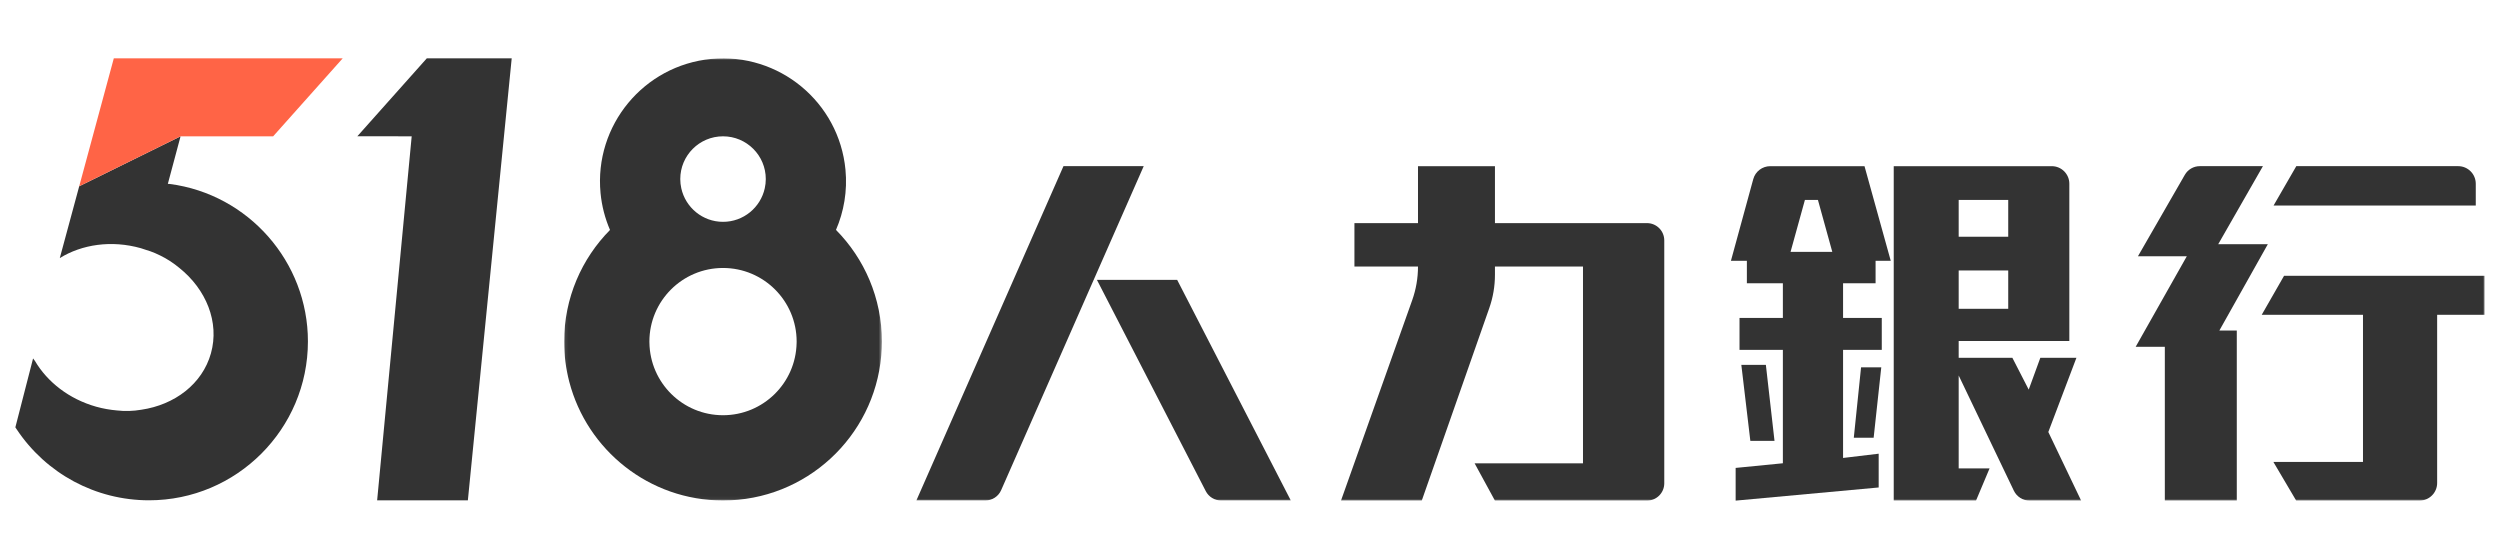 <?xml version="1.0" encoding="UTF-8"?>
<svg width="814px" height="182px" viewBox="0 0 814 182" version="1.1" xmlns="http://www.w3.org/2000/svg" xmlns:xlink="http://www.w3.org/1999/xlink">
    <!-- Generator: Sketch 52.5 (67469) - http://www.bohemiancoding.com/sketch -->
    <title>Artboard</title>
    <desc>Created with Sketch.</desc>
    <defs>
        <polygon id="path-1" points="1.084 0 104.545 0 104.545 143.955 1.084 143.955"></polygon>
        <polygon id="path-3" points="0 144 804 144 804 0 0 0"></polygon>
    </defs>
    <g id="Artboard" stroke="none" stroke-width="1" fill="none" fill-rule="evenodd">
        <g id="Group-22" transform="translate(5, 19)">
            <path d="M50.249,40.894 L49.649,40.865 L53.791,25.385 L20.791,41.647 L14.467,65.03 C21.66,60.581 31.267,59.114 40.855,61.81 C41.407,61.966 41.931,62.16 42.468,62.34 C44.494,62.921 46.536,63.792 48.862,65.088 C49.959,65.7 50.988,66.391 51.977,67.121 C51.989,67.13 51.999,67.138 52.011,67.145 C52.469,67.486 52.913,67.834 53.347,68.196 C62.127,75.202 66.533,85.906 63.672,96.077 C60.869,106.039 51.855,112.814 41.016,114.408 C38.338,114.871 35.643,114.941 33.051,114.638 C30.831,114.444 28.587,114.06 26.338,113.429 C17.446,110.928 10.414,105.353 6.391,98.539 C5.995,98.026 5.77,97.704 5.77,97.704 L2.806,109.229 L0,120.139 L0.401,120.742 C10.03,135.242 26.148,143.897 43.515,143.897 C72.046,143.897 95.259,120.686 95.259,92.153 C95.259,66.278 75.907,44.239 50.249,40.894" id="Fill-1" fill="#333333"></path>
            <polygon id="Fill-3" fill="#FF6446" points="32.054 0 21.094 40.531 20.791 41.647 53.791 25.385 83.938 25.385 106.579 0"></polygon>
            <polygon id="Fill-5" fill="#333333" points="111.359 25.359 129.047 25.386 117.798 143.898 147.337 143.898 161.61 0.001 133.96 0.001"></polygon>
            <g id="Group-9" transform="translate(177.6, 0)">
                <mask id="mask-2" fill="white">
                    <use xlink:href="#path-1"></use>
                </mask>
                <g id="Clip-8"></g>
                <path d="M38.896,39.306 C38.896,31.616 45.129,25.383 52.818,25.383 C60.508,25.383 66.741,31.616 66.741,39.306 C66.741,40.338 66.621,41.341 66.407,42.311 C65.032,48.555 59.476,53.228 52.818,53.228 C46.161,53.228 40.602,48.553 39.229,42.308 C39.016,41.341 38.896,40.338 38.896,39.306 M28.842,92.223 C28.842,78.985 39.575,68.252 52.813,68.252 C66.054,68.252 76.787,78.985 76.787,92.223 C76.787,92.387 76.777,92.547 76.775,92.711 C76.513,105.723 65.891,116.197 52.813,116.197 C39.702,116.197 29.056,105.668 28.852,92.605 C28.849,92.478 28.842,92.353 28.842,92.223 M89.596,55.856 C92.176,49.88 93.347,43.196 92.687,36.258 C90.587,14.235 71.034,-1.917 49.012,0.183 C26.989,2.283 10.837,21.836 12.935,43.859 C13.343,48.114 14.413,52.146 16.019,55.873 C6.789,65.216 1.084,78.051 1.084,92.223 C1.084,96.74 1.667,101.123 2.754,105.299 C8.545,127.537 28.761,143.955 52.813,143.955 C79.835,143.955 102.001,123.236 104.332,96.822 C104.464,95.305 104.545,93.774 104.545,92.223 C104.545,78.044 98.836,65.202 89.596,55.856" id="Fill-7" fill="#333333" mask="url(#mask-2)"></path>
            </g>
            <path d="M578.004,63.005 L582.677,46.104 L586.92,46.104 L591.593,63.005 L578.004,63.005 Z M605.69,73.233 L605.69,65.923 L610.63,65.923 L602.083,35.105 L571.397,35.105 C568.807,35.105 566.539,36.837 565.858,39.333 L558.588,65.923 L563.782,65.923 L563.782,73.233 L575.503,73.233 L575.503,84.513 L561.386,84.513 L561.386,94.913 L575.503,94.913 L575.503,131.839 L560.126,133.353 L560.126,144 L606.698,139.721 L606.698,128.724 L595.102,130.109 L595.102,94.913 L607.706,94.913 L607.706,84.513 L595.102,84.513 L595.102,73.233 L605.69,73.233 Z" id="Fill-10" fill="#333333"></path>
            <mask id="mask-4" fill="white">
                <use xlink:href="#path-3"></use>
            </mask>
            <g id="Clip-13"></g>
            <path d="M632.748,81.552 L648.878,81.552 L648.878,69.06 L632.748,69.06 L632.748,81.552 Z M632.748,58.078 L648.878,58.078 L648.878,46.09 L632.748,46.09 L632.748,58.078 Z M671.086,97.493 L659.333,97.493 L655.55,107.861 L650.227,97.493 L632.748,97.493 L632.748,92.033 L668.774,92.033 L668.774,40.824 C668.774,37.666 666.214,35.105 663.058,35.105 L611.599,35.105 L611.599,144 L638.388,144 L642.802,133.519 L632.748,133.519 L632.748,103.258 L650.698,140.75 C651.648,142.738 653.654,144 655.855,144 L672.619,144 L661.932,121.658 L671.086,97.493 Z" id="Fill-12" fill="#333333" mask="url(#mask-4)"></path>
            <polygon id="Fill-14" fill="#333333" mask="url(#mask-4)" points="605.06 123.528 607.542 100.608 600.961 100.608 598.597 123.528"></polygon>
            <polygon id="Fill-15" fill="#333333" mask="url(#mask-4)" points="569.967 99.8 561.978 99.8 564.911 124.547 572.78 124.547"></polygon>
            <path d="M795.381,35.1 L742.675,35.1 L735.271,47.926 L801.11,47.926 L801.11,40.829 C801.11,37.663 798.544,35.1 795.381,35.1" id="Fill-16" fill="#333333" mask="url(#mask-4)"></path>
            <path d="M733.41,60.503 L717.256,60.503 L731.807,35.101 L711.253,35.101 C709.244,35.101 707.389,36.174 706.386,37.914 L691.11,64.448 L707.02,64.448 L690.371,93.923 L699.868,93.923 L699.868,143.989 L723.299,143.989 L723.299,88.619 L717.625,88.619 L733.41,60.503 Z" id="Fill-17" fill="#333333" mask="url(#mask-4)"></path>
            <path d="M738.687,70.805 L731.412,83.505 L764.388,83.505 L764.388,131.414 L735.216,131.414 L742.637,143.99 L782.806,143.99 C785.972,143.99 788.535,141.425 788.535,138.261 L788.535,83.505 L804,83.505 L804,70.805 L738.687,70.805 Z" id="Fill-18" fill="#333333" mask="url(#mask-4)"></path>
            <path d="M341.267,35.103 L293.37,143.958 L315.824,143.958 C318.056,143.958 320.075,142.64 320.975,140.598 L367.393,35.103 L341.267,35.103 Z" id="Fill-19" fill="#333333" mask="url(#mask-4)"></path>
            <path d="M352.152,72.115 L387.593,140.908 C388.555,142.78 390.487,143.959 392.595,143.959 L415.289,143.959 L378.279,72.115 L352.152,72.115 Z" id="Fill-20" fill="#333333" mask="url(#mask-4)"></path>
            <path d="M481.756,53.646 L481.756,35.113 L456.7,35.113 L456.7,53.646 L436.002,53.646 L436.002,67.794 L456.7,67.794 C456.7,71.519 456.064,75.217 454.818,78.726 L431.624,143.999 L457.924,143.999 L479.912,81.308 C481.132,77.833 481.756,74.173 481.756,70.487 L481.756,67.794 L510.421,67.794 L510.421,131.869 L475.136,131.869 L481.751,143.999 L531.256,143.999 C534.366,143.999 536.886,141.479 536.886,138.368 L536.886,59.276 C536.886,56.166 534.366,53.646 531.256,53.646 L481.756,53.646 Z" id="Fill-21" fill="#333333" mask="url(#mask-4)"></path>
        </g>
    </g>
</svg>